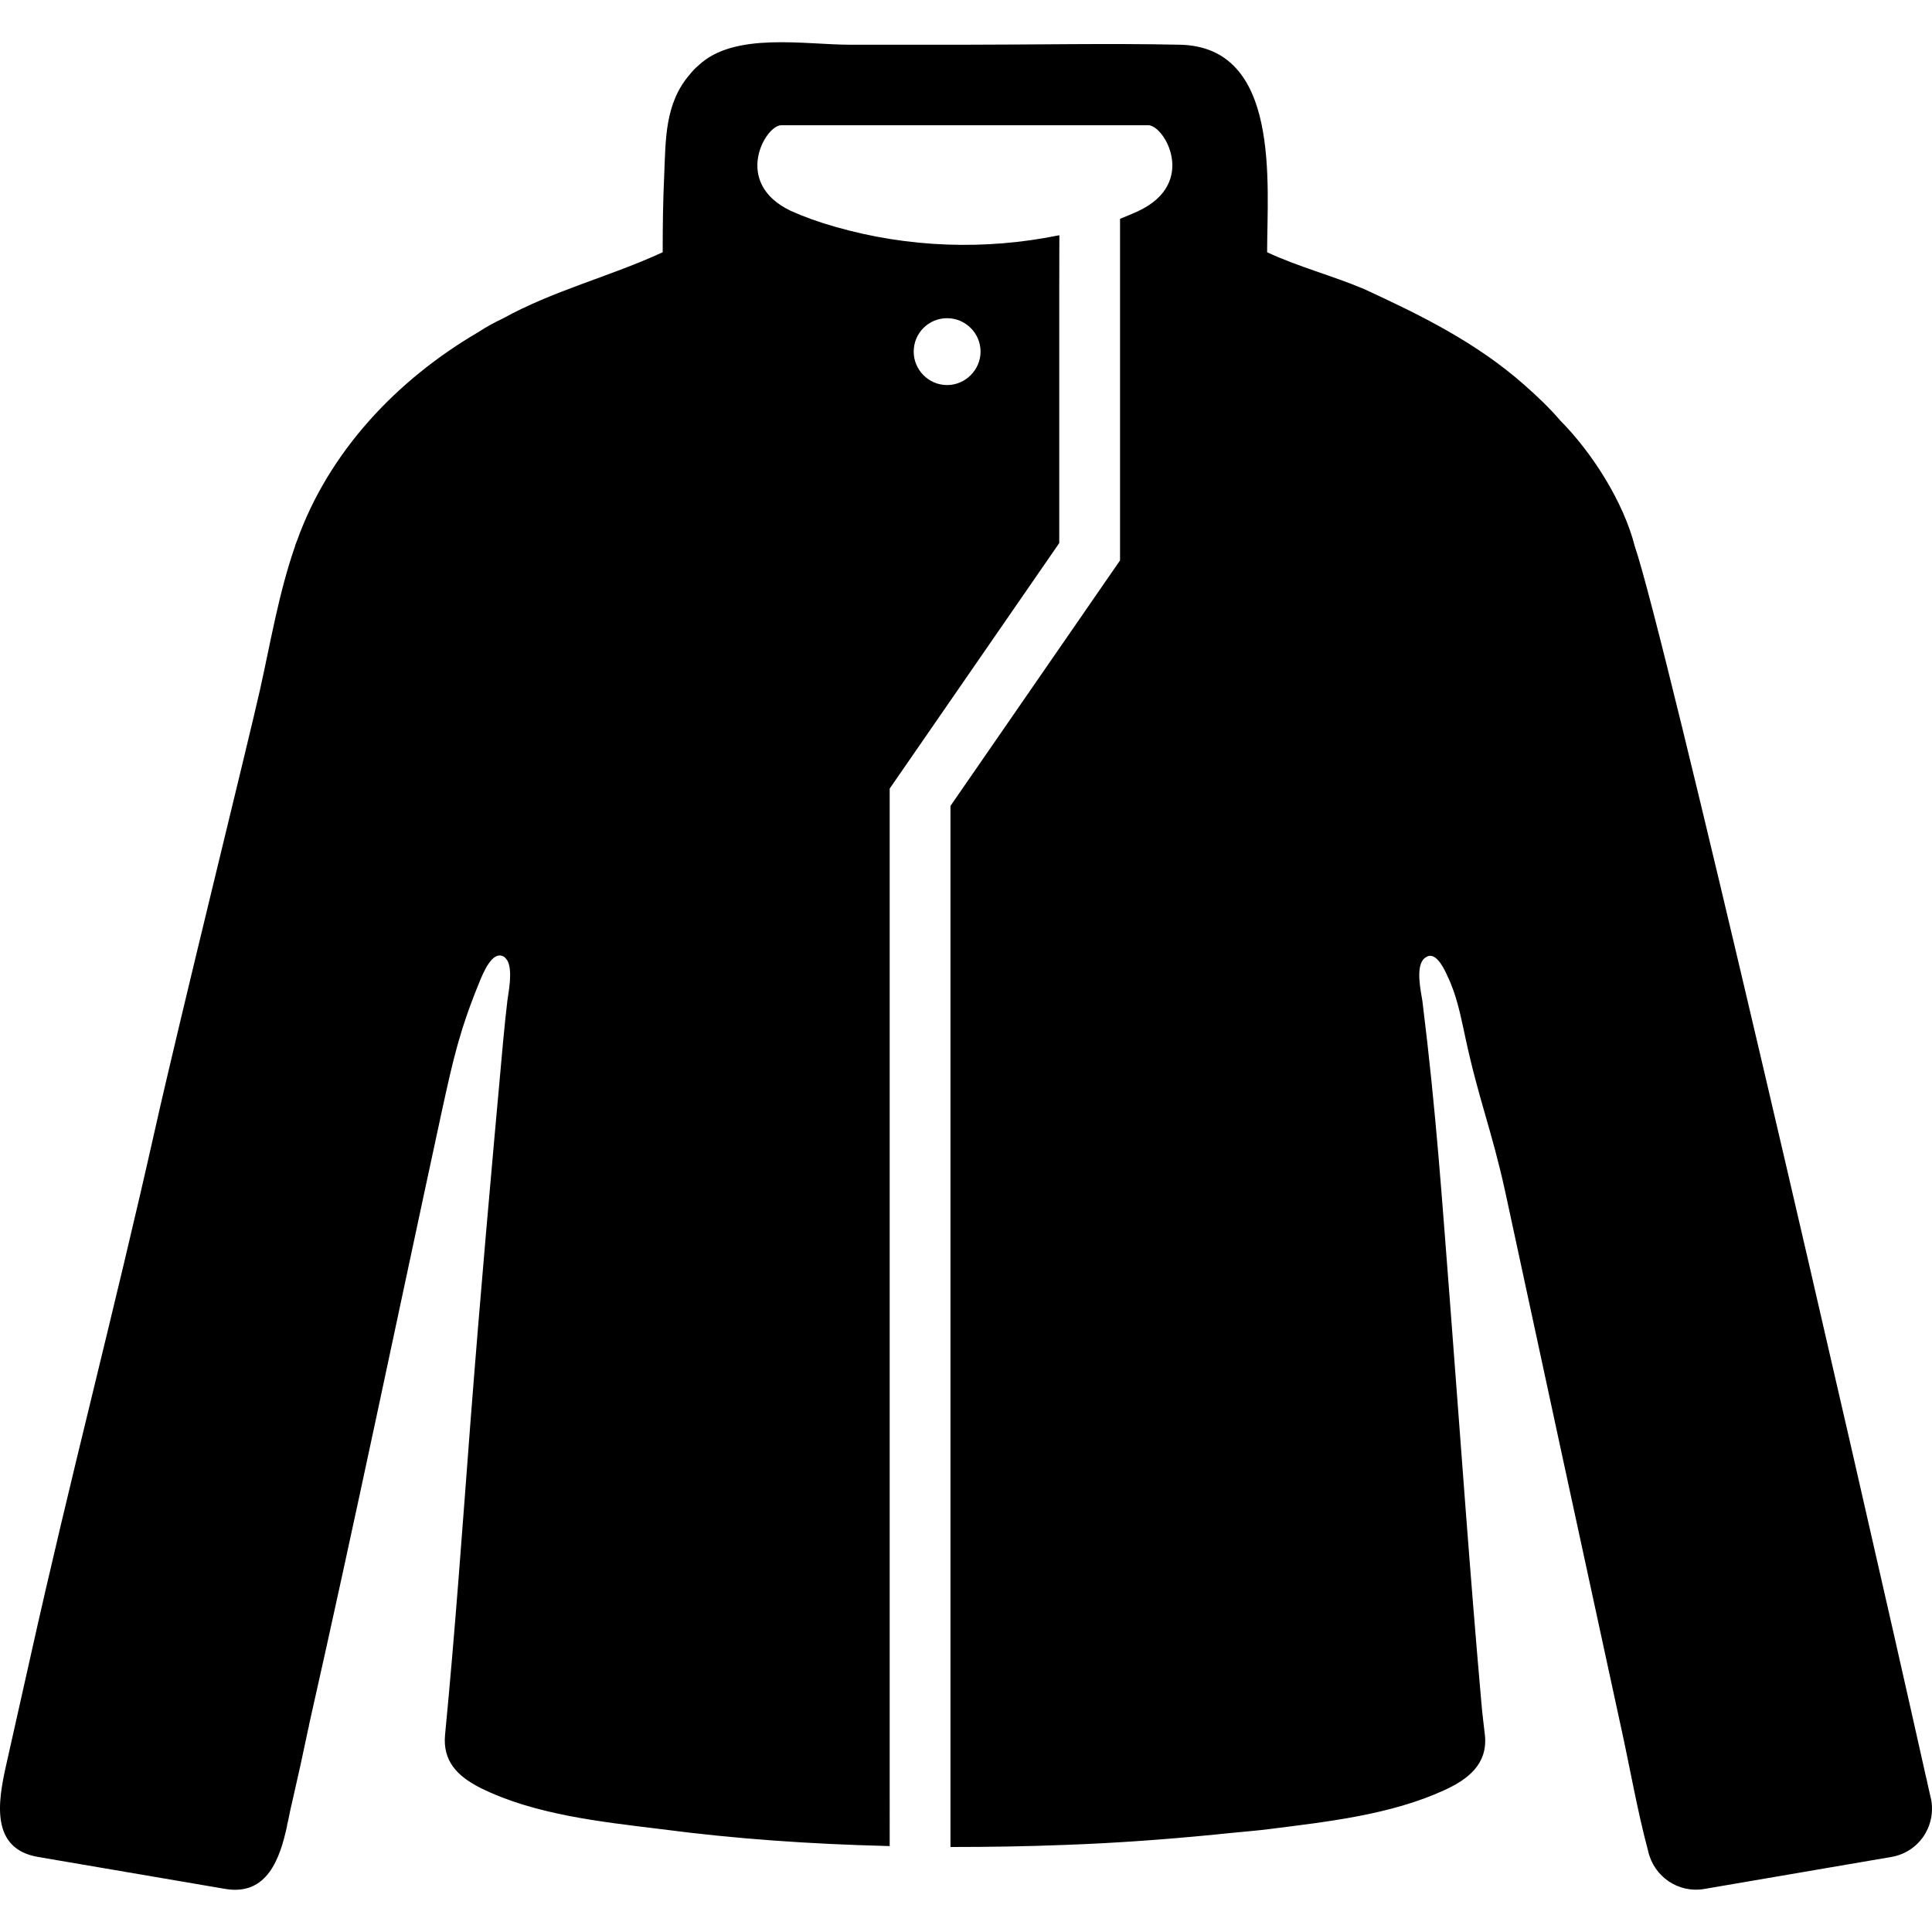 <!--?xml version="1.0" encoding="utf-8"?-->
<!-- Generator: Adobe Illustrator 18.1.1, SVG Export Plug-In . SVG Version: 6.00 Build 0)  -->

<svg version="1.1" id="_x31_0" xmlns="http://www.w3.org/2000/svg" xmlns:xlink="http://www.w3.org/1999/xlink" x="0px" y="0px" viewBox="0 0 512 512" style="width: 256px; height: 256px; opacity: 1;" xml:space="preserve">
<style type="text/css">
	.st0{fill:#374149;}
</style>
<g>
	<path class="st0" d="M511.761,476.83c0-0.078-0.078-0.242-0.078-0.32c-0.242-0.969-0.402-1.852-0.644-2.821
		c-0.161-0.645-0.242-1.207-0.402-1.851c0-0.161-0.082-0.242-0.082-0.402c-0.078-0.16-0.078-0.242-0.078-0.242
		c-20.214-90.438-69.422-303.676-77.23-326.387c-2.98-11.758-11.277-24.805-19.734-33.34c-2.898-3.382-6.117-6.441-9.422-9.343
		l-0.078-0.078c-12.644-11.195-27.301-18.442-42.523-25.45c-8.375-3.542-17.394-5.878-25.688-9.746c0-18.118,3.703-54.52-23.195-55
		c-18.922-0.402-38.011,0-56.934,0h-30.442c-12,0-30.683-3.465-40.106,5.476c-0.886,0.723-1.613,1.528-2.335,2.414
		c-6.606,7.652-6.364,17.152-6.766,26.738c-0.321,6.762-0.402,13.61-0.402,20.371c-13.93,6.445-28.832,10.07-42.36,17.558
		c-2.254,1.047-4.43,2.254-6.523,3.625c-21.504,12.562-39.621,31.649-48.078,55.406c-0.16,0.402-0.402,0.887-0.484,1.367
		c-4.266,12.242-6.442,25.29-9.258,37.93c-2.981,13.371-21.504,88.258-27.786,116.364C30.018,348.631,18.905,390.338,7.87,439.947
		c-2.094,9.422-4.266,18.926-6.359,28.348c-2.016,9.18-4.11,21.742,8.695,23.836l49.527,8.457
		c11.114,1.852,14.496-8.133,16.348-16.75c0-0.082,0-0.082,0-0.16c0.402-1.532,0.644-3.141,1.046-4.833
		c0.082-0.324,0.164-0.644,0.242-1.046c1.531-6.606,2.981-13.207,4.351-19.813c0.078-0.242,0.161-0.484,0.161-0.805
		c12.238-54.199,23.515-108.637,35.273-162.996c2.977-13.614,4.668-21.176,9.985-34.141c0.805-1.934,3.301-8.297,6.363-6.523
		c0.274,0.152,0.477,0.402,0.676,0.656c0.098,0.122,0.199,0.234,0.281,0.375c1.493,2.641,0.286,8.492,0.008,10.562
		c-0.402,3.547-0.805,7.168-1.129,10.793c-3.301,36.402-5.875,64.985-8.695,101.387c-2.094,27.461-4.027,54.922-6.684,82.301
		c-0.726,7.09,3.219,11.114,9.422,14.254c14.332,7.09,31.973,8.942,47.675,10.875c19.84,2.618,39.836,3.977,59.833,4.477
		c0.246,0.008,0.48,0.023,0.726,0.031v-0.004c0.054,0,0.11,0.004,0.16,0.004V208.986l44.938-65.066V76.138l0.031-13.641
		c-0.008,0-0.019,0.004-0.031,0.004v-0.16c-19.649,4.027-40.106,3.301-59.43-2.254c-4.27-1.207-8.297-2.661-11.68-4.188
		c-15.621-7.41-6.766-22.71-2.578-22.71h97.286c4.27,0,13.125,15.301-2.578,22.71c-1.531,0.723-3.14,1.367-4.91,2.094v90.52
		l-44.938,65.062v274.899v0.839l0,0v0.161c10.226,0,20.453-0.161,30.602-0.563c13.137-0.472,26.301-1.43,39.43-2.722
		c1.242-0.125,2.484-0.246,3.707-0.378c3.578-0.379,7.172-0.622,10.738-1.086c15.301-1.934,32.214-3.785,46.386-10.309
		c6.363-2.898,11.438-6.926,10.793-14.336c-0.324-2.98-0.726-5.957-0.969-8.937c-3.058-34.551-5.476-69.18-8.133-103.727
		c-2.336-29.957-3.785-52.262-7.488-82.137c-0.402-2.578-1.852-8.942,0.402-11.195c0.301-0.301,0.594-0.465,0.886-0.594
		c0.074-0.031,0.145-0.086,0.223-0.11c2.347-0.73,4.335,3.492,5.171,5.375c0.59,1.218,1.086,2.473,1.539,3.742
		c0.043,0.125,0.09,0.246,0.133,0.367c1.371,4,2.184,8.202,3.078,12.32c3.465,16.106,6.926,24.313,10.469,40.422
		c10.148,47.028,20.297,94.141,30.523,141.172c2.496,11.196,4.43,22.711,7.41,33.825c1.527,6.762,8.05,11.191,14.898,9.984
		l49.446-8.457C508.461,490.923,513.133,483.998,511.761,476.83z M250.999,102.044c-4.914,0-8.859-4.027-8.859-8.859
		c0-4.914,3.946-8.86,8.859-8.86c4.832,0,8.86,3.946,8.86,8.86C259.859,98.017,255.831,102.044,250.999,102.044z" style="fill: rgb(0, 0, 0);"></path>
</g>
</svg>
